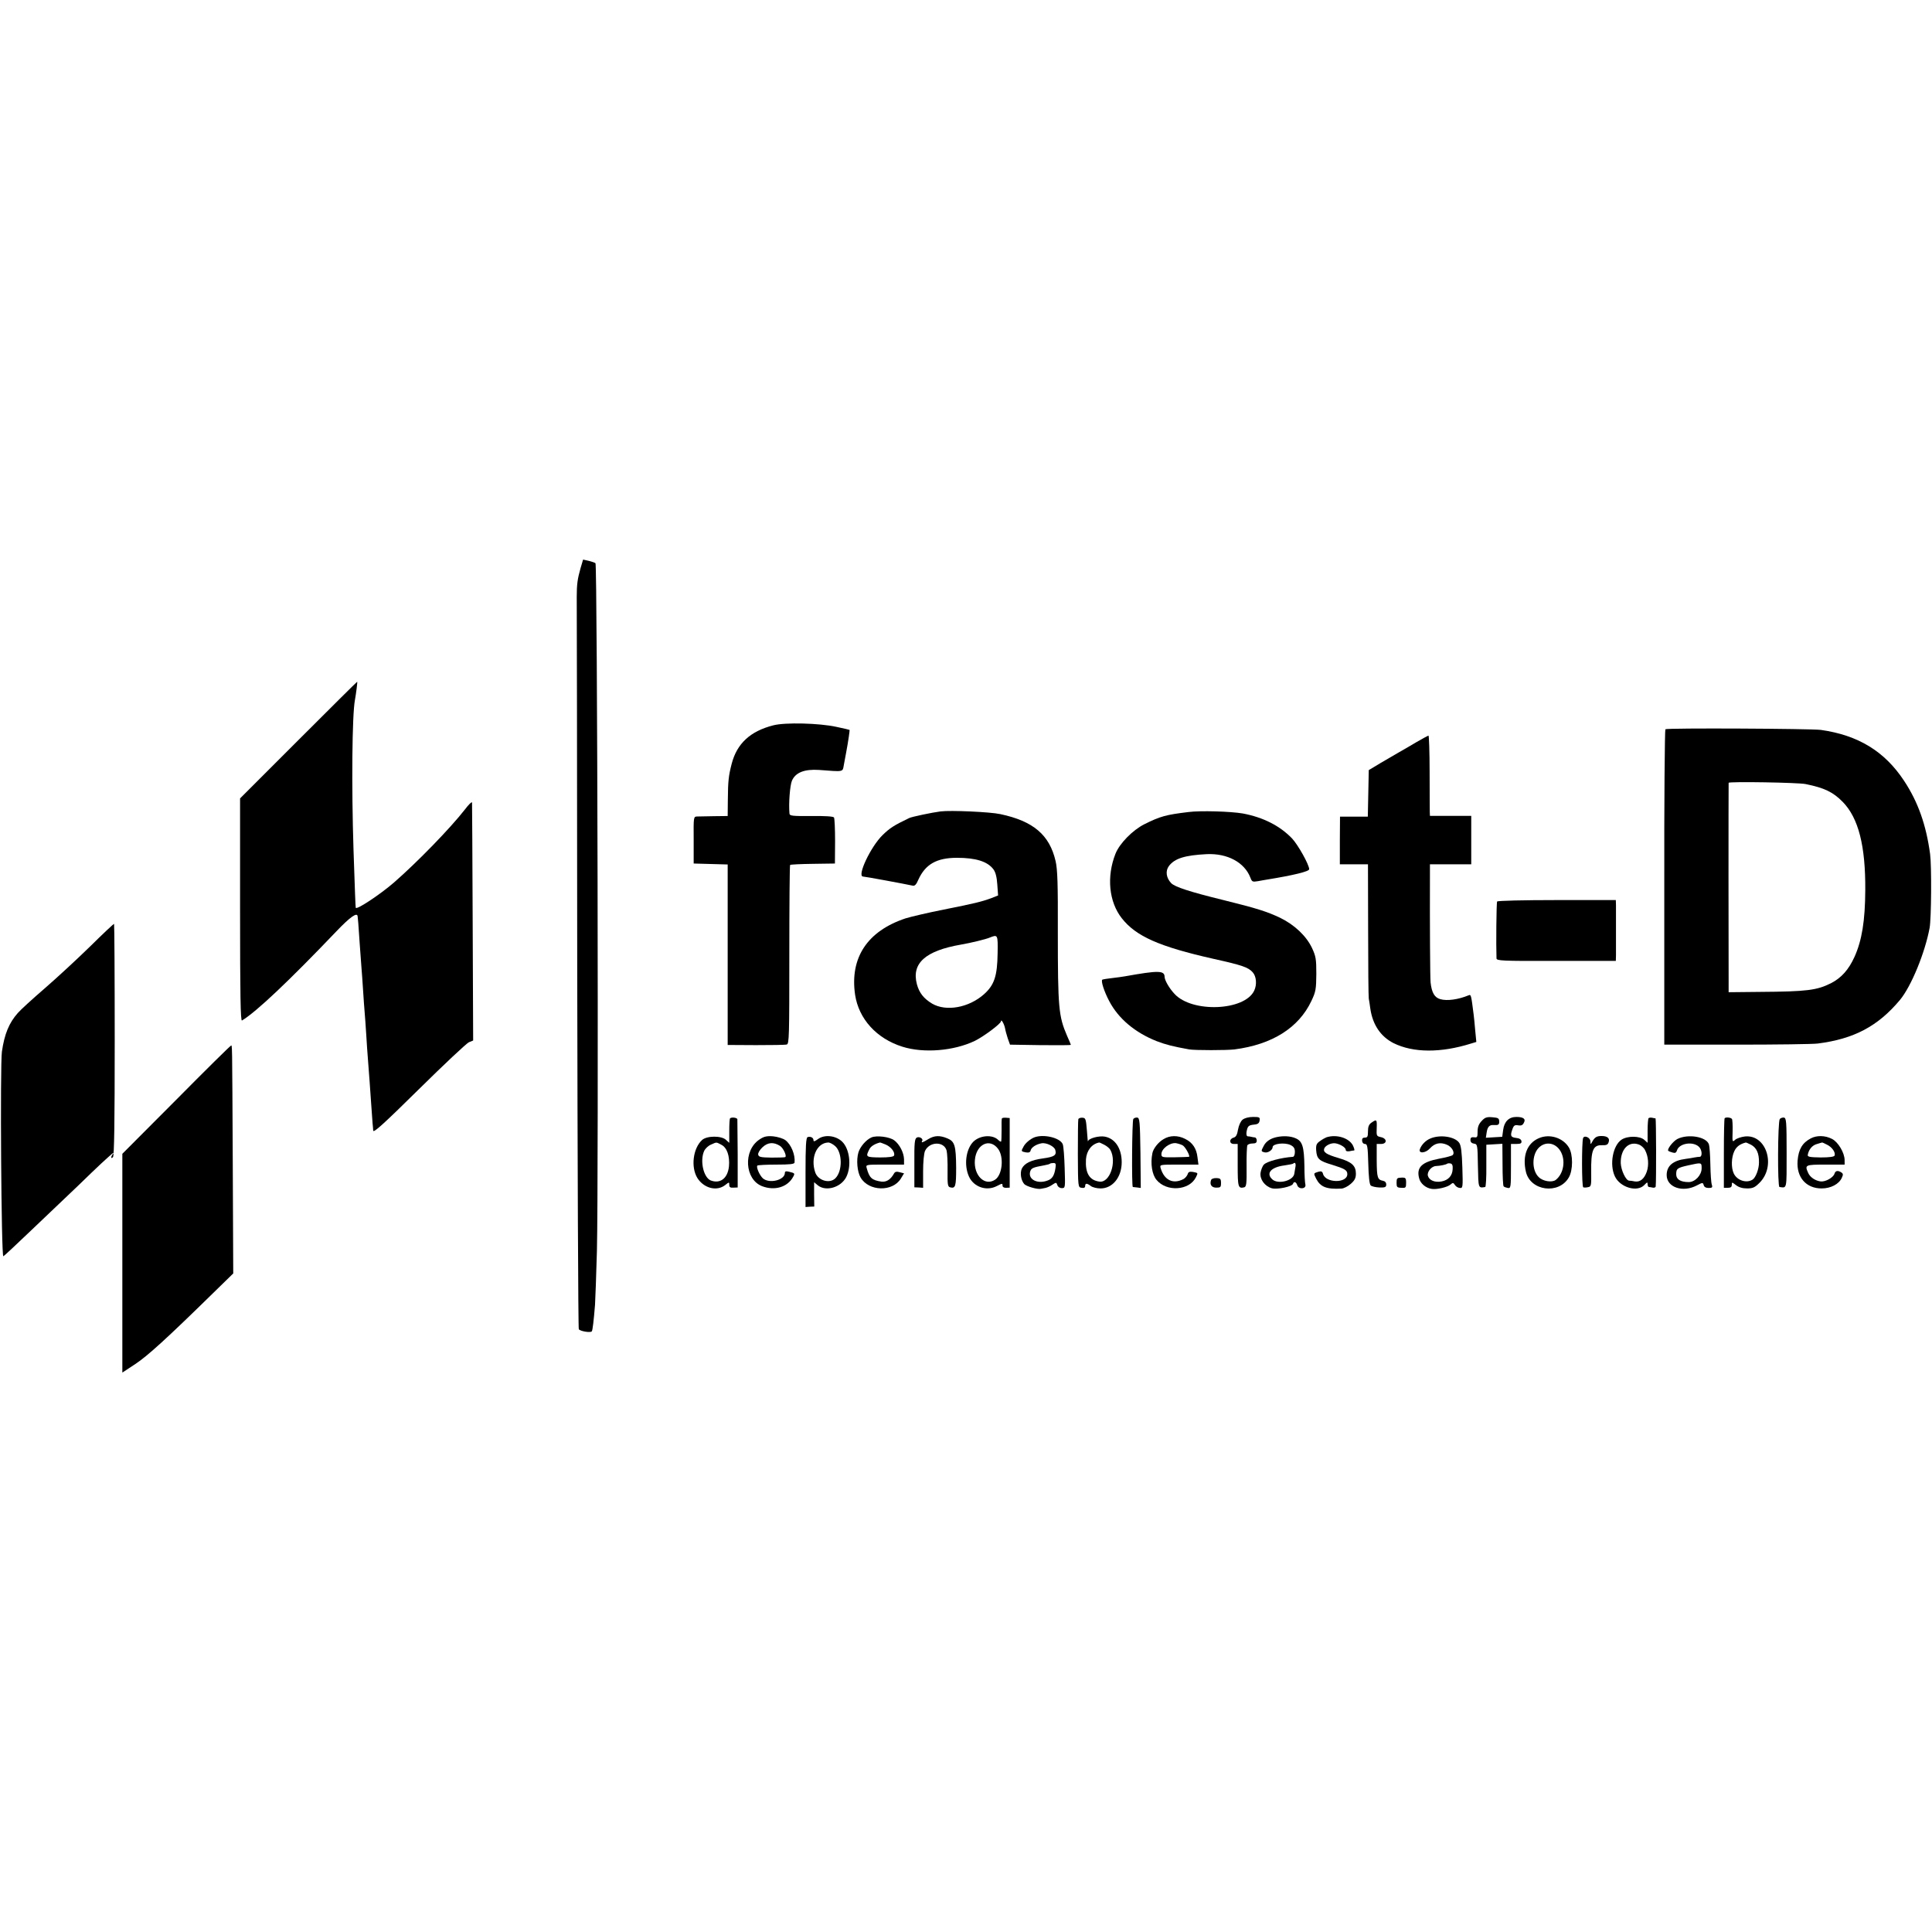 <?xml version="1.0" standalone="no"?>
<!DOCTYPE svg PUBLIC "-//W3C//DTD SVG 20010904//EN"
 "http://www.w3.org/TR/2001/REC-SVG-20010904/DTD/svg10.dtd">
<svg version="1.0" xmlns="http://www.w3.org/2000/svg"
 width="1216pt" height="1216pt" viewBox="0 0 1216 1216"
 preserveAspectRatio="xMidYMid meet">
<g transform="translate(0,1216) scale(0.1,-0.1)"
fill="#000000" stroke="none">
<path d="M3654 8584 c-19 -67 -24 -102 -24 -179 1 -33 2 -1082 3 -2330 2
-1249 6 -2275 10 -2281 8 -13 76 -24 82 -13 5 7 12 67 20 166 2 34 8 187 12
340 11 464 3 4316 -9 4328 -4 4 -23 10 -42 15 l-36 8 -16 -54z"/>
<path d="M1878 7502 l-367 -367 0 -703 c0 -536 3 -701 12 -695 89 53 297 250
594 561 87 91 132 123 134 94 1 -9 3 -28 4 -42 1 -14 5 -72 9 -130 4 -58 9
-125 11 -150 2 -25 7 -88 10 -140 3 -52 8 -115 10 -140 2 -25 7 -88 10 -140 3
-52 8 -124 11 -160 9 -116 13 -173 20 -275 4 -55 8 -111 9 -125 2 -14 3 -35 4
-46 1 -17 67 43 289 262 158 156 299 288 313 294 l27 11 -3 742 c-2 408 -3
748 -4 756 -1 7 -21 -12 -45 -44 -92 -118 -299 -331 -447 -460 -89 -77 -238
-175 -240 -158 -2 12 -5 100 -14 363 -13 402 -9 850 9 945 7 38 17 115 14 114
-2 0 -168 -165 -370 -367z"/>
<path d="M4868 7595 c-146 -37 -230 -115 -263 -243 -19 -74 -23 -106 -24 -228
l-1 -100 -85 -1 c-47 -1 -95 -2 -107 -2 -23 -1 -23 -2 -22 -149 l0 -147 107
-3 107 -3 0 -568 0 -568 178 -1 c97 0 184 1 194 4 15 4 16 51 16 565 0 308 2
563 5 565 3 3 68 6 144 7 l138 2 1 140 c0 77 -3 145 -7 150 -5 7 -60 10 -143
9 -118 -1 -136 1 -137 15 -6 65 3 176 15 206 22 53 79 75 171 69 158 -12 148
-14 156 31 4 22 10 56 14 75 14 74 24 144 22 146 -1 1 -38 10 -82 19 -109 24
-323 29 -397 10z"/>
<path d="M10482 7570 c-4 -3 -8 -450 -7 -995 l0 -990 455 0 c250 0 480 3 511
7 228 29 379 109 517 274 71 85 158 297 187 454 11 59 13 391 3 465 -25 184
-76 328 -164 461 -122 185 -289 287 -524 320 -62 8 -967 13 -978 4z m883 -345
c118 -24 172 -50 233 -112 99 -101 144 -276 142 -556 -1 -192 -21 -316 -68
-420 -37 -81 -82 -131 -147 -165 -90 -45 -152 -53 -449 -55 l-196 -2 0 70 c-1
72 -1 1234 0 1248 0 9 439 2 485 -8z"/>
<path d="M8915 7489 c-39 -23 -88 -52 -110 -64 -22 -13 -74 -43 -115 -67 l-75
-45 -3 -146 -3 -147 -87 0 -88 0 -1 -150 0 -150 88 0 89 0 1 -412 c0 -227 2
-422 4 -433 2 -11 7 -40 10 -65 15 -100 65 -174 145 -215 124 -62 298 -63 489
-3 l33 10 -7 72 c-3 39 -8 85 -10 101 -16 126 -16 127 -33 120 -63 -26 -134
-36 -176 -24 -37 10 -55 41 -62 106 -3 32 -5 358 -4 661 l0 82 130 0 130 0 0
153 0 152 -130 0 -130 0 -1 25 c0 14 -1 127 -1 253 0 125 -4 227 -7 227 -3 0
-38 -19 -76 -41z"/>
<path d="M5920 7053 c-54 -7 -183 -34 -198 -42 -96 -46 -122 -63 -167 -107
-75 -73 -163 -260 -123 -261 12 0 266 -47 311 -57 14 -4 24 6 37 37 44 97 115
138 243 138 119 0 193 -23 230 -73 13 -18 21 -48 24 -95 l5 -69 -43 -17 c-63
-23 -105 -33 -300 -72 -96 -19 -203 -44 -239 -55 -241 -80 -352 -248 -318
-481 23 -152 135 -276 298 -327 133 -42 323 -27 456 37 55 27 164 108 164 123
1 18 21 -18 26 -45 2 -13 10 -41 17 -63 l14 -39 191 -3 c106 -1 192 -1 192 2
0 2 -11 28 -24 57 -53 123 -58 175 -58 649 1 308 -2 398 -14 450 -38 165 -140
252 -348 296 -64 14 -313 25 -376 17z m359 -892 c-2 -145 -21 -201 -86 -259
-96 -85 -238 -110 -326 -59 -53 32 -81 67 -96 122 -35 132 53 211 279 250 59
10 154 33 180 44 50 20 51 19 49 -98z"/>
<path d="M7480 7049 c-142 -17 -178 -27 -278 -77 -73 -37 -155 -120 -181 -185
-57 -144 -42 -303 40 -407 89 -113 235 -178 577 -255 180 -40 218 -53 246 -84
24 -26 28 -78 10 -116 -60 -128 -392 -141 -502 -20 -33 35 -62 86 -62 107 -1
40 -38 41 -250 3 -14 -3 -50 -7 -80 -11 -30 -3 -58 -8 -62 -10 -10 -7 11 -74
44 -136 58 -110 162 -197 298 -251 58 -22 100 -33 205 -52 36 -6 235 -6 285 0
238 31 404 136 484 305 28 59 30 74 31 170 0 94 -3 111 -27 163 -36 76 -110
146 -200 190 -82 39 -147 60 -358 112 -212 52 -307 83 -329 107 -31 33 -37 76
-14 107 36 48 100 68 238 75 131 6 238 -52 275 -148 10 -26 13 -28 48 -22 20
4 46 8 57 10 166 27 265 51 265 65 0 29 -71 155 -108 194 -77 80 -182 133
-310 157 -75 13 -267 19 -342 9z"/>
<path d="M9423 6486 c-5 -7 -7 -282 -4 -358 1 -15 31 -17 376 -16 l375 0 1 34
c0 44 0 274 0 317 l-1 32 -371 0 c-209 0 -373 -4 -376 -9z"/>
<path d="M565 6201 c-83 -81 -211 -199 -285 -263 -74 -64 -150 -133 -168 -154
-55 -62 -84 -132 -100 -243 -12 -83 -4 -1294 9 -1288 4 1 82 74 174 162 93 88
195 186 229 218 34 32 102 97 151 145 88 85 163 151 138 122 -16 -18 -17 -38
-2 -23 8 8 11 218 11 738 0 399 -2 728 -4 730 -2 2 -71 -63 -153 -144z"/>
<path d="M1108 5237 l-338 -339 0 -688 0 -689 82 54 c77 51 196 159 489 446
l127 124 -3 695 c-4 795 -3 741 -12 738 -5 -1 -160 -154 -345 -341z"/>
<path d="M4595 5121 c-3 -2 -5 -38 -5 -79 l0 -75 -21 19 c-29 27 -120 26 -150
-1 -57 -52 -72 -170 -30 -239 41 -65 122 -86 175 -45 25 20 26 20 26 1 0 -14
7 -19 27 -17 l26 1 0 209 c-1 116 -2 215 -2 220 -1 11 -38 15 -46 6z m-55
-166 c36 -18 54 -71 48 -137 -8 -74 -54 -110 -114 -88 -46 18 -70 124 -42 186
7 15 26 33 43 40 37 16 31 17 65 -1z"/>
<path d="M6306 5121 c-2 -3 -3 -37 -2 -74 0 -38 -1 -70 -3 -72 -2 -2 -10 2
-18 10 -36 36 -115 30 -157 -11 -47 -48 -60 -148 -27 -220 30 -65 110 -93 175
-59 35 18 36 18 36 1 0 -7 10 -13 23 -12 l22 1 0 219 0 219 -23 2 c-13 1 -24
-1 -26 -4z m-24 -192 c38 -51 27 -164 -19 -194 -65 -43 -136 27 -127 125 9 99
94 139 146 69z"/>
<path d="M6787 5116 c-2 -6 -3 -105 -3 -220 1 -209 1 -209 24 -212 14 -3 22 1
22 11 0 19 11 19 36 0 10 -8 38 -15 61 -15 76 0 133 71 133 165 0 86 -41 149
-106 161 -37 7 -103 -11 -106 -29 -1 -7 -4 24 -7 67 -6 73 -8 80 -28 81 -12 1
-24 -3 -26 -9z m163 -161 c16 -8 34 -23 39 -33 41 -76 -4 -208 -69 -199 -63 8
-90 53 -85 140 4 55 36 97 83 106 2 1 16 -6 32 -14z"/>
<path d="M7133 5117 c-8 -12 -11 -427 -3 -428 3 0 15 -2 28 -3 l22 -3 -2 220
c-3 201 -5 220 -20 223 -10 1 -21 -3 -25 -9z"/>
<path d="M7821 5113 c-13 -11 -24 -36 -29 -63 -5 -32 -13 -46 -27 -50 -30 -8
-29 -40 1 -40 l24 0 0 -134 c0 -138 3 -148 41 -139 14 4 16 23 15 130 -1 69 2
130 5 135 4 6 18 11 33 11 19 0 26 5 26 18 0 11 -6 20 -12 20 -7 1 -17 2 -23
4 -5 1 -15 3 -22 3 -7 1 -10 13 -7 30 7 35 12 40 49 44 22 2 31 9 33 26 3 20
-1 22 -41 22 -28 0 -53 -7 -66 -17z"/>
<path d="M9325 5104 c-18 -19 -25 -38 -25 -66 0 -35 -2 -39 -22 -36 -17 2 -23
-2 -23 -17 0 -13 8 -21 22 -23 22 -3 23 -7 25 -140 3 -144 2 -140 46 -133 4 0
8 61 7 134 l0 132 51 3 50 3 1 -131 c0 -72 3 -134 7 -137 4 -4 15 -8 26 -10
19 -3 20 3 20 137 l0 140 34 0 c27 0 34 4 32 18 -2 11 -13 18 -34 20 -34 4
-38 14 -22 57 8 22 15 26 36 22 18 -3 28 1 35 16 14 24 -2 37 -47 37 -47 0
-76 -29 -83 -81 l-6 -44 -52 -3 -51 -3 5 33 c5 35 18 49 43 47 31 -2 37 2 36
24 -1 19 -7 22 -43 25 -36 3 -47 -1 -68 -24z"/>
<path d="M10376 5122 c-3 -3 -6 -39 -6 -80 l0 -75 -21 19 c-28 25 -105 26
-143 1 -55 -37 -77 -157 -42 -231 33 -70 141 -102 186 -54 17 18 20 19 20 5 0
-9 3 -17 8 -18 4 0 15 -2 25 -4 9 -2 18 2 18 8 4 39 3 427 -1 428 -3 0 -13 2
-22 4 -9 2 -19 0 -22 -3z m-22 -201 c21 -39 25 -94 11 -135 -16 -46 -42 -67
-75 -62 -14 3 -30 5 -37 5 -20 2 -50 65 -52 110 -2 86 48 140 112 118 15 -5
34 -21 41 -36z"/>
<path d="M10855 5122 c-3 -3 -5 -103 -5 -222 l0 -216 25 0 c18 0 25 5 25 19 0
18 1 17 26 -2 18 -14 41 -21 70 -21 36 0 49 6 78 35 107 106 44 307 -92 292
-24 -3 -51 -12 -61 -21 -18 -16 -18 -14 -16 53 1 39 -1 74 -4 78 -7 10 -38 13
-46 5z m166 -167 c35 -19 51 -54 50 -112 0 -42 -21 -96 -41 -108 -39 -24 -98
-4 -118 40 -17 36 -15 101 4 140 13 28 36 45 72 54 2 1 16 -6 33 -14z"/>
<path d="M11202 5117 c-13 -17 -15 -427 -2 -428 48 -6 45 -20 45 215 0 199 -2
219 -17 222 -9 1 -21 -3 -26 -9z"/>
<path d="M8632 5094 c-16 -11 -22 -25 -22 -55 0 -32 -3 -39 -19 -39 -14 0 -19
-6 -18 -20 1 -12 8 -20 18 -20 15 0 18 -15 21 -125 2 -77 7 -128 15 -136 6 -6
31 -12 55 -13 36 -1 43 2 43 19 0 12 -8 21 -20 23 -35 7 -39 19 -40 127 l0
105 27 0 c40 0 39 35 -1 43 -27 6 -28 8 -26 56 2 56 0 58 -33 35z"/>
<path d="M4780 4988 c-104 -69 -93 -252 17 -294 79 -30 160 -6 195 59 12 22
11 23 -25 32 -20 5 -27 3 -27 -7 0 -46 -99 -70 -139 -34 -21 20 -43 71 -34 80
4 3 57 6 120 6 83 0 113 3 114 13 5 50 -22 114 -58 141 -15 11 -49 21 -77 24
-41 3 -58 -1 -86 -20z m129 -40 c21 -13 45 -65 33 -71 -4 -2 -43 -3 -87 -3
-68 1 -80 4 -83 19 -2 10 10 30 27 46 34 32 70 34 110 9z"/>
<path d="M5083 5003 c-10 -4 -13 -57 -13 -222 l0 -218 27 2 28 1 -1 76 0 77
24 -20 c51 -40 144 -13 178 52 35 69 22 178 -26 224 -40 38 -110 46 -151 16
-22 -16 -29 -18 -29 -7 0 16 -19 25 -37 19z m173 -56 c46 -40 48 -157 2 -203
-36 -36 -109 -15 -127 37 -31 91 9 185 81 188 9 1 29 -9 44 -22z"/>
<path d="M5485 5001 c-33 -14 -71 -58 -82 -94 -14 -47 -8 -122 14 -159 51 -87
201 -91 253 -6 l20 33 -27 7 c-20 6 -30 3 -36 -8 -22 -39 -48 -55 -80 -51 -60
9 -75 23 -92 85 -6 22 -6 22 114 22 l121 0 0 33 c-1 42 -28 95 -62 120 -29 22
-111 32 -143 18z m90 -45 c34 -15 60 -49 52 -69 -3 -8 -33 -12 -88 -12 -90 1
-92 3 -67 52 9 18 32 33 66 42 1 1 18 -5 37 -13z"/>
<path d="M5770 5000 c-13 -7 -16 -35 -15 -161 l0 -152 28 -1 27 -2 0 103 c0
59 5 113 12 129 28 60 120 62 136 2 4 -16 7 -74 6 -128 -1 -86 1 -99 16 -103
34 -9 38 6 38 123 -1 140 -9 166 -55 185 -48 20 -82 19 -121 -5 -35 -22 -46
-25 -38 -11 9 14 -18 30 -34 21z"/>
<path d="M6509 5001 c-26 -11 -56 -36 -67 -58 -16 -29 -16 -30 14 -36 20 -3
28 0 31 13 5 19 35 38 68 44 30 6 81 -19 87 -42 9 -33 -5 -43 -77 -53 -75 -10
-118 -31 -134 -65 -12 -28 -5 -73 16 -97 15 -15 85 -35 106 -29 4 1 16 3 26 5
10 2 30 10 44 20 24 16 26 16 32 -2 3 -11 15 -19 28 -19 22 0 22 2 18 126 -2
70 -7 137 -12 150 -16 41 -121 66 -180 43z m134 -193 c-7 -46 -20 -68 -49 -78
-62 -24 -122 5 -111 53 7 25 15 29 92 43 16 3 32 7 34 10 2 2 12 4 22 4 14 0
16 -6 12 -32z"/>
<path d="M7323 4990 c-33 -19 -65 -60 -70 -89 -13 -64 -2 -134 26 -167 63 -77
206 -68 248 16 14 29 15 27 -19 34 -21 3 -29 0 -33 -15 -4 -10 -15 -24 -26
-30 -65 -34 -121 -8 -144 69 -6 22 -6 22 116 22 l122 0 -6 46 c-6 55 -31 93
-78 116 -45 23 -96 23 -136 -2z m124 -41 c19 -16 46 -69 36 -70 -5 -1 -45 -2
-90 -3 -79 -1 -83 0 -83 20 0 34 53 73 91 69 17 -3 38 -10 46 -16z"/>
<path d="M8035 5003 c-38 -8 -67 -27 -81 -55 -18 -34 -18 -35 6 -41 20 -5 50
15 50 33 0 22 76 31 113 13 20 -10 27 -21 27 -43 0 -17 -5 -30 -12 -31 -74 -5
-165 -29 -183 -49 -9 -9 -18 -33 -21 -51 -6 -41 26 -85 71 -98 34 -9 127 10
133 28 6 17 20 13 27 -9 9 -28 58 -24 51 5 -3 11 -6 63 -6 115 -2 124 -13 158
-56 176 -32 14 -78 16 -119 7z m118 -190 c-3 -16 -6 -34 -7 -42 -8 -43 -102
-67 -138 -34 -42 38 -9 77 77 88 28 4 52 9 54 11 12 12 19 1 14 -23z"/>
<path d="M8349 5002 c-8 -3 -26 -13 -41 -24 -22 -15 -26 -25 -24 -58 4 -54 18
-67 100 -91 80 -25 96 -34 96 -59 0 -59 -138 -57 -153 2 -4 15 -11 18 -29 13
-32 -10 -31 -9 -14 -44 27 -52 65 -67 158 -62 15 0 42 14 60 30 25 22 32 37
32 64 0 50 -26 74 -108 98 -78 23 -100 37 -91 61 8 19 44 36 70 32 30 -5 65
-26 65 -41 0 -8 8 -11 23 -9 12 3 25 5 30 5 4 1 0 15 -8 32 -25 47 -102 71
-166 51z"/>
<path d="M9002 4994 c-29 -12 -55 -39 -65 -66 -11 -30 35 -27 63 4 30 33 65
41 107 23 31 -13 52 -50 36 -65 -4 -5 -43 -15 -86 -23 -109 -21 -143 -55 -125
-123 8 -33 42 -62 80 -67 31 -5 100 11 118 28 14 12 17 12 27 -3 6 -10 19 -18
31 -19 19 -2 20 3 16 129 -3 95 -8 137 -19 154 -26 40 -121 55 -183 28z m141
-193 c-2 -41 -27 -69 -70 -77 -42 -8 -78 7 -86 36 -6 25 23 60 51 61 27 1 65
9 71 15 3 2 12 3 21 1 10 -2 15 -13 13 -36z"/>
<path d="M9685 4996 c-74 -32 -104 -111 -81 -211 28 -121 207 -145 270 -36 27
46 27 144 1 188 -37 62 -122 89 -190 59z m136 -80 c35 -58 21 -144 -30 -183
-24 -17 -81 -8 -107 19 -43 42 -43 137 -1 182 41 44 105 36 138 -18z"/>
<path d="M9964 4997 c-9 -25 -9 -307 1 -310 5 -2 19 -2 30 1 20 3 21 10 20 95
-2 138 12 171 68 169 28 -1 37 3 42 20 8 24 -8 38 -45 38 -30 0 -43 -8 -58
-35 -11 -20 -11 -20 -12 1 0 24 -38 41 -46 21z"/>
<path d="M10557 4991 c-28 -15 -66 -65 -57 -74 3 -3 15 -8 27 -11 16 -5 23 -2
28 14 14 44 99 58 137 23 21 -18 24 -63 6 -64 -7 0 -22 -2 -33 -4 -11 -3 -36
-6 -55 -9 -80 -10 -120 -44 -120 -102 0 -77 101 -112 190 -65 36 19 38 19 43
2 3 -12 14 -18 31 -18 22 0 26 3 20 21 -4 11 -8 68 -9 126 -1 58 -5 115 -9
127 -16 49 -132 68 -199 34z m153 -185 c0 -42 -41 -86 -81 -86 -52 0 -79 17
-79 49 0 36 7 41 79 57 82 18 81 18 81 -20z"/>
<path d="M11397 4995 c-53 -28 -77 -68 -83 -141 -8 -103 53 -174 151 -174 58
0 109 27 127 66 10 21 9 27 -3 35 -22 14 -37 11 -43 -9 -8 -24 -56 -51 -86
-48 -34 4 -67 26 -79 53 -23 51 -20 53 109 53 l120 0 0 28 c0 46 -41 115 -80
134 -43 22 -95 23 -133 3z m103 -40 c32 -16 54 -49 47 -68 -3 -8 -33 -12 -88
-12 -68 1 -83 4 -81 16 6 34 28 60 56 68 17 5 32 10 34 10 2 1 16 -6 32 -14z"/>
<path d="M7623 4734 c-11 -29 2 -49 32 -49 27 0 30 3 30 29 0 26 -4 30 -28 31
-16 1 -31 -4 -34 -11z"/>
<path d="M8790 4716 c0 -28 3 -31 30 -32 28 -2 30 1 30 31 0 31 -3 34 -30 33
-27 -1 -30 -4 -30 -32z"/>
</g>
</svg>
